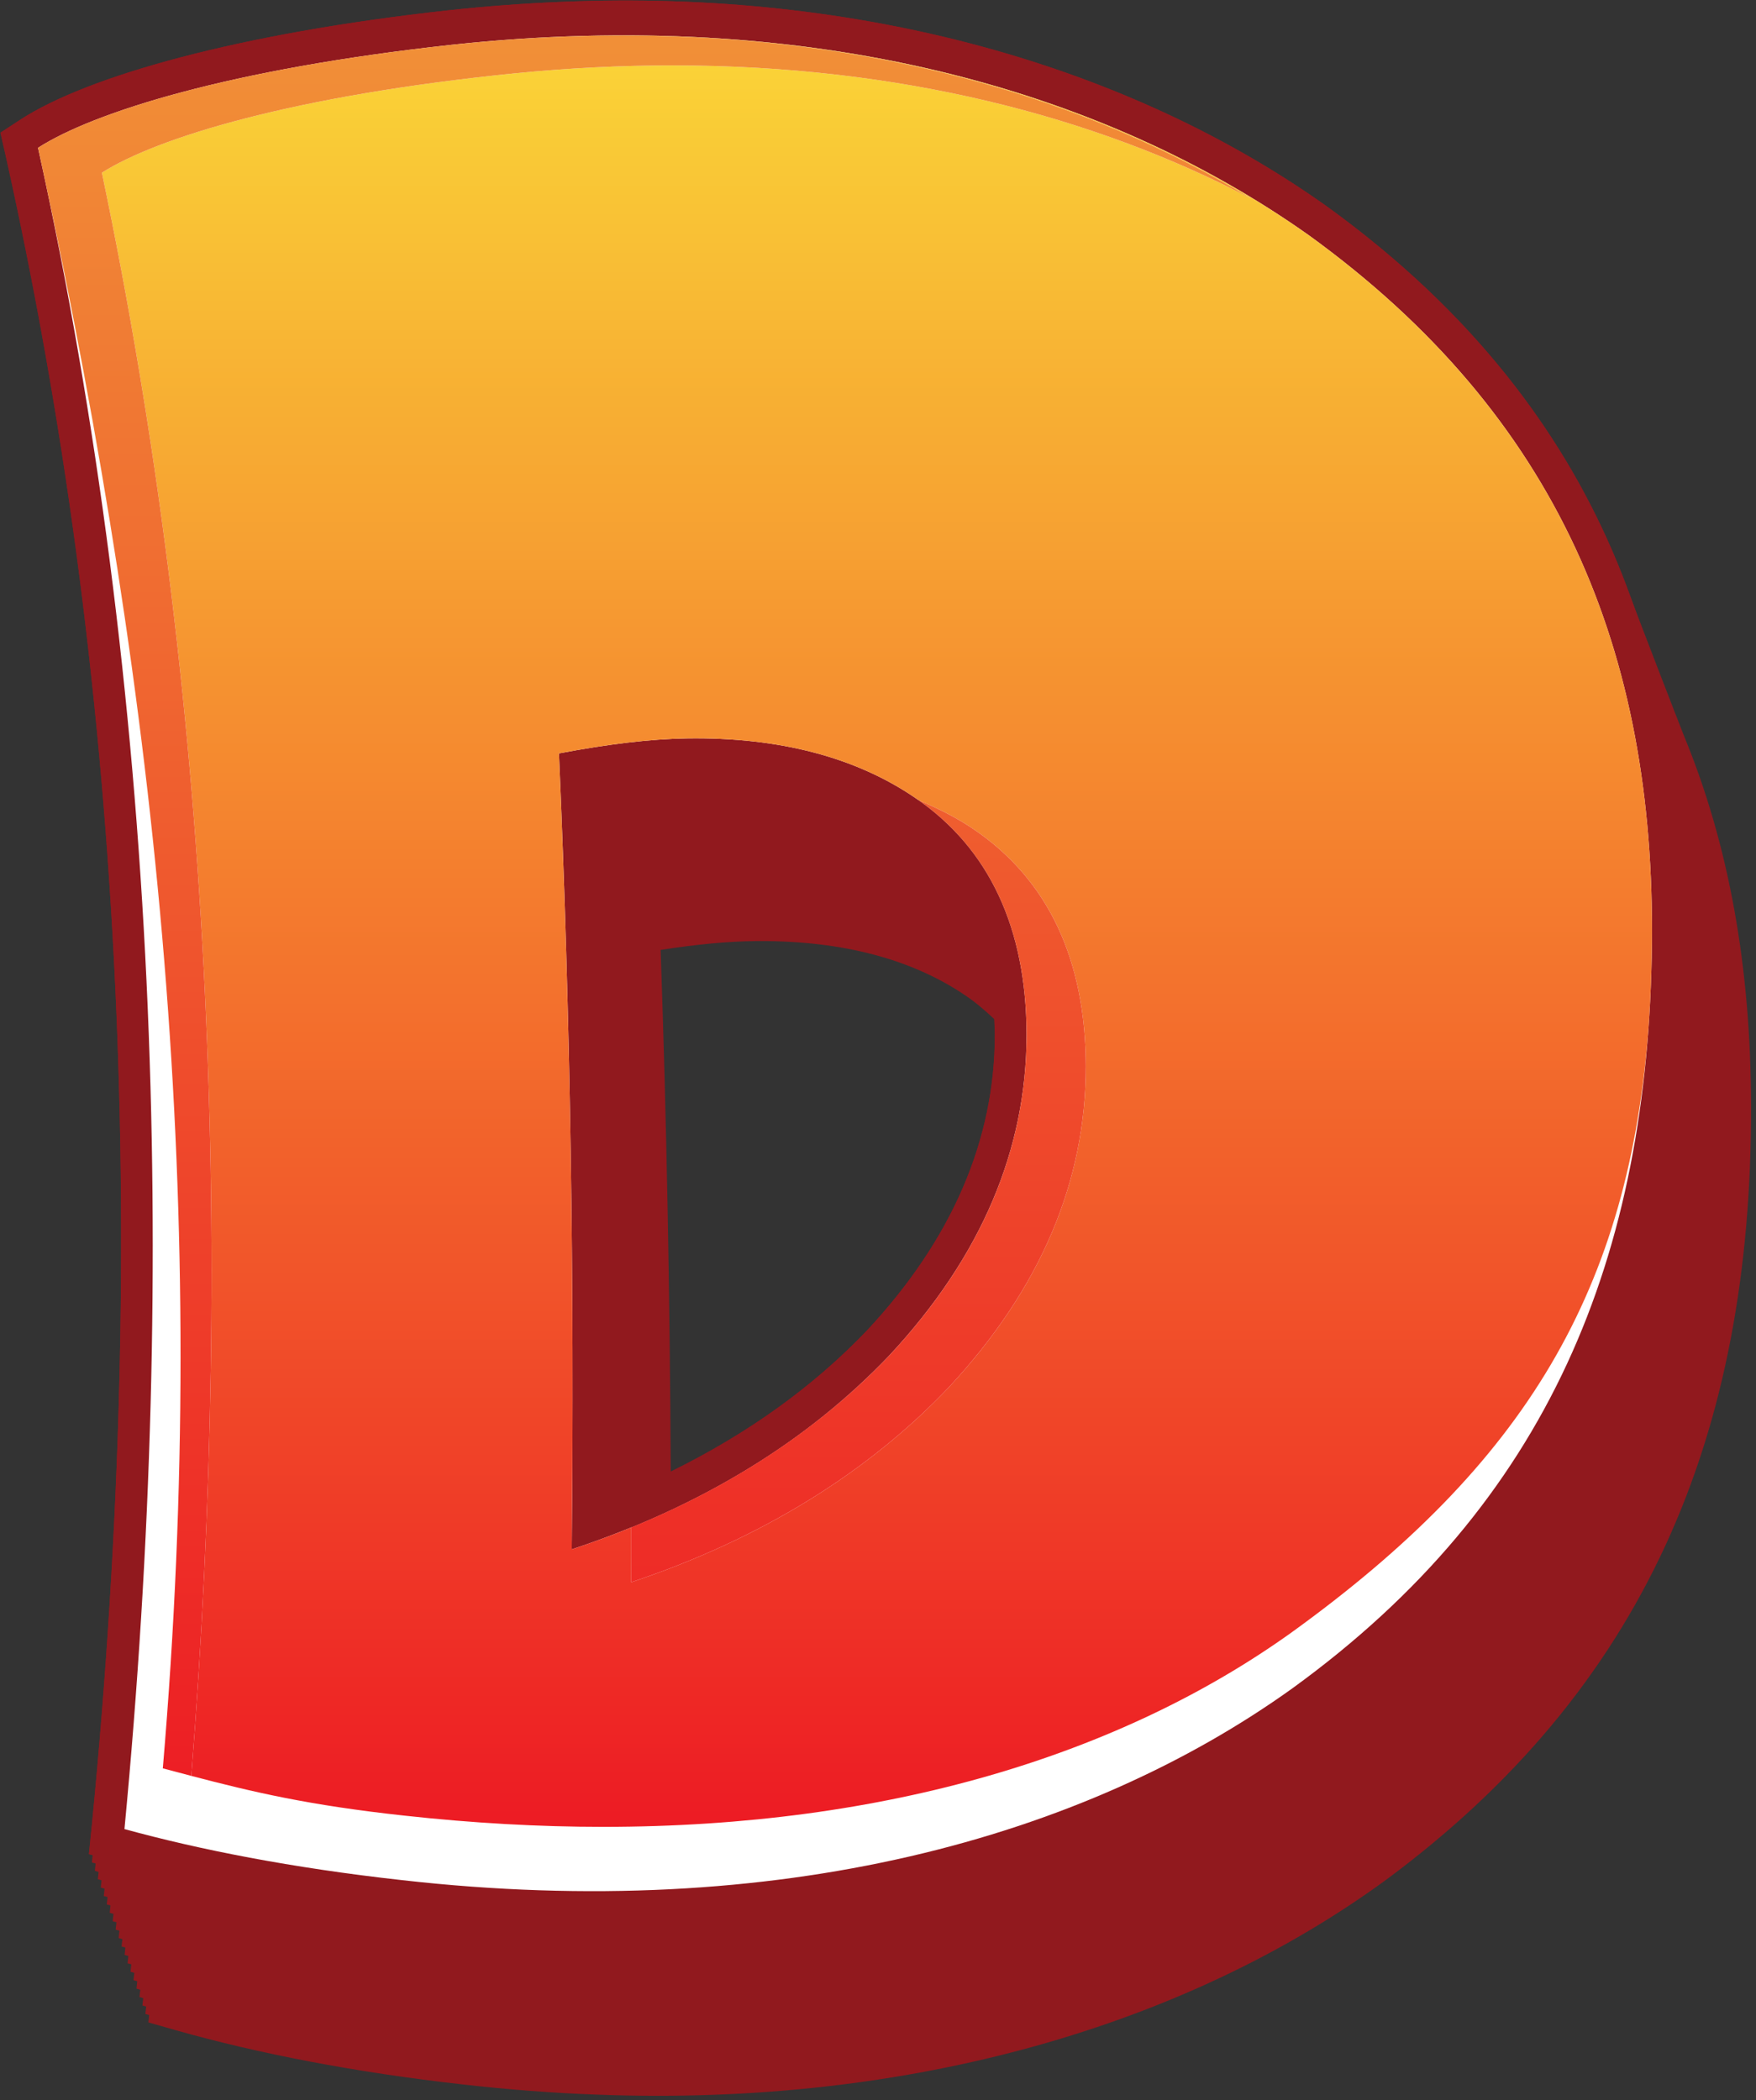 <?xml version="1.0" encoding="UTF-8" standalone="no"?>
<!DOCTYPE svg PUBLIC "-//W3C//DTD SVG 1.1//EN" "http://www.w3.org/Graphics/SVG/1.1/DTD/svg11.dtd">
<svg width="100%" height="100%" viewBox="0 0 311 372" version="1.1" xmlns="http://www.w3.org/2000/svg" xmlns:xlink="http://www.w3.org/1999/xlink" xml:space="preserve" xmlns:serif="http://www.serif.com/" style="fill-rule:evenodd;clip-rule:evenodd;stroke-linejoin:round;stroke-miterlimit:1.414;">
    <rect x="0" y="0" width="311" height="372" fill="#333333" stroke="none"/>
    <g transform="matrix(1,0,0,1,-3413.24,-2826.45)">
        <g transform="matrix(6.781,0,0,6.781,2216.26,1414.95)">
            <path d="M180.672,256.33C180.11,256.201 179.578,256.067 179.077,255.931C180.467,241.366 179.97,226.712 176.956,212.642C179.974,226.649 181.327,239.709 180.079,254.345C180.333,254.412 180.58,254.478 180.823,254.542C180.776,255.137 180.726,255.734 180.672,256.33Z" style="fill:rgb(247,160,135);fill-rule:nonzero;"/>
        </g>
        <g transform="matrix(6.781,0,0,6.781,2220.96,1414.95)">
            <path d="M179.896,216.554C180.999,216.052 183.7,215.064 189.679,214.502C190.627,214.416 191.559,214.362 192.471,214.339C199.868,214.14 206.401,216.057 211.214,219.459C213.975,221.439 216.023,223.744 217.438,226.357C217.936,228.341 218.167,230.474 218.143,232.789C218.061,241.046 215.392,246.968 209.118,251.498C203.559,255.48 195.528,257.392 186.402,256.366C184.79,256.19 183.293,255.957 181.907,255.682C182.873,241.86 182.225,228.87 179.896,216.554ZM221.561,237.019C221.552,233.434 220.993,230.254 219.814,227.387L219.73,227.173L219.647,226.959L219.563,226.745L219.48,226.53L219.397,226.315L219.314,226.101L219.231,225.886L219.148,225.671L219.065,225.456L218.982,225.24L218.9,225.025L218.817,224.81L218.734,224.594L218.652,224.378L218.57,224.163L218.488,223.946L218.405,223.73L218.323,223.514L218.241,223.298C216.782,219.526 214.249,216.262 210.474,213.541C205.341,209.894 198.344,207.868 190.472,208.205C189.512,208.244 188.532,208.317 187.534,208.425C182.076,209.024 178.108,210.142 176.36,211.28C176.186,211.394 176.012,211.507 175.838,211.621C175.884,211.822 175.93,212.024 175.976,212.226C178.999,225.78 179.747,240.267 178.226,255.83C178.2,256.081 178.175,256.333 178.149,256.585L178.247,256.612L178.227,256.804L178.324,256.83L178.304,257.022L178.402,257.05L178.382,257.241L178.479,257.27L178.459,257.46L178.557,257.488L178.537,257.68L178.635,257.707L178.615,257.899L178.712,257.927L178.692,258.119L178.79,258.145L178.77,258.339L178.868,258.365L178.848,258.559L178.946,258.585L178.925,258.778L179.023,258.806L179.002,258.998L179.101,259.024L179.081,259.218L179.179,259.245L179.158,259.438L179.256,259.465L179.235,259.658L179.334,259.686L179.313,259.878L179.411,259.905L179.391,260.098L179.489,260.128L179.469,260.318L179.567,260.347L179.546,260.539L179.645,260.567L179.623,260.761L179.723,260.788L179.702,260.981C179.943,261.05 180.186,261.119 180.428,261.188C182.568,261.793 185.085,262.283 187.901,262.6C189.088,262.736 190.274,262.826 191.426,262.868C199.651,263.183 206.85,261.035 212.01,257.27C218.755,252.287 221.586,245.68 221.561,237.019Z" style="fill:rgb(145,25,30);fill-rule:nonzero;"/>
        </g>
        <g transform="matrix(6.781,0,0,6.781,2220.96,1414.95)">
            <path d="M195.559,232.737L195.669,232.736C197.85,232.731 199.663,233.216 201.057,234.168C201.327,234.352 201.566,234.558 201.792,234.773C201.798,234.909 201.811,235.04 201.81,235.181C201.811,237.919 200.697,240.522 198.478,242.9C197.077,244.369 195.352,245.604 193.345,246.591C193.323,241.943 193.236,237.381 193.081,232.967C194.037,232.819 194.852,232.743 195.559,232.737ZM189.921,248.613C189.916,249.027 189.911,249.441 189.906,249.856L189.995,249.827L189.991,250.076L190.081,250.047L190.077,250.296L190.166,250.268L190.163,250.517L190.252,250.487L190.248,250.737L190.338,250.708L190.334,250.958L190.423,250.929L190.42,251.178L190.509,251.149L190.505,251.398L190.595,251.37L190.592,251.619L190.681,251.59L190.677,251.84L190.767,251.811L190.763,252.06L190.852,252.031L190.849,252.281L190.939,252.252L190.935,252.502L191.024,252.474L191.021,252.723L191.111,252.694L191.107,252.944L191.197,252.915L191.193,253.165L191.283,253.136L191.279,253.386L191.369,253.356L191.365,253.606L191.455,253.578L191.452,253.827L191.542,253.799L191.538,254.049L191.628,254.02L191.625,254.269C191.995,254.15 192.365,254.03 192.735,253.91C196.288,252.749 199.207,250.94 201.424,248.61C203.991,245.851 205.254,242.802 205.241,239.561C205.233,238 204.951,236.637 204.397,235.476L204.309,235.256L204.221,235.037L204.132,234.818L204.044,234.598L203.956,234.379L203.868,234.159L203.779,233.94L203.691,233.721L203.603,233.501L203.515,233.281L203.427,233.061L203.339,232.842L203.251,232.622L203.162,232.402L203.075,232.183L202.986,231.963L202.898,231.743L202.81,231.523L202.722,231.304C202.173,230.046 201.326,229.007 200.163,228.214C198.498,227.079 196.379,226.506 193.873,226.529L193.751,226.531C192.77,226.547 191.667,226.676 190.284,226.938C190.042,226.985 189.8,227.031 189.558,227.077C189.57,227.344 189.583,227.612 189.594,227.879C189.892,234.511 190.004,241.491 189.921,248.613Z" style="fill:rgb(145,25,30);fill-rule:nonzero;"/>
        </g>
        <g transform="matrix(6.781,0,0,6.781,2220.96,1414.95)">
            <path d="M191.29,228.603C191.535,234.632 191.643,240.935 191.606,247.364C194.379,246.29 196.685,244.779 198.478,242.9C200.697,240.522 201.811,237.919 201.81,235.181C201.808,232.698 200.986,230.927 199.289,229.771C197.892,228.818 196.071,228.339 193.884,228.355L193.773,228.356C193.064,228.366 192.247,228.447 191.29,228.603ZM189.906,249.856C189.911,249.441 189.916,249.027 189.921,248.613C190.004,241.491 189.892,234.511 189.594,227.879C189.583,227.612 189.57,227.344 189.558,227.077C189.8,227.031 190.042,226.985 190.284,226.938C191.667,226.676 192.77,226.547 193.751,226.531L193.873,226.529C196.379,226.506 198.498,227.079 200.163,228.214C202.36,229.713 203.462,232.059 203.466,235.178C203.466,238.426 202.191,241.47 199.632,244.219C197.421,246.54 194.523,248.336 191.005,249.496C190.639,249.616 190.272,249.736 189.906,249.856ZM180,255.262C181.872,255.728 184.022,256.106 186.402,256.366C195.528,257.392 203.559,255.48 209.118,251.498C215.392,246.968 218.061,241.046 218.143,232.789C218.223,225.227 215.604,219.423 209.527,215.044C204.667,211.616 198.028,209.722 190.528,210.023C189.603,210.059 188.659,210.126 187.698,210.227C181.639,210.886 178.915,211.941 177.806,212.464C180.616,225.821 181.335,240.027 180,255.262ZM189.706,258.429C188.572,258.386 187.403,258.296 186.233,258.162C183.458,257.848 180.978,257.373 178.865,256.784C178.627,256.718 178.388,256.651 178.149,256.585C178.175,256.333 178.2,256.081 178.226,255.83C179.746,240.267 178.999,225.78 175.976,212.226C175.93,212.024 175.884,211.822 175.838,211.621C176.012,211.507 176.186,211.393 176.36,211.28C178.108,210.142 182.076,209.024 187.534,208.425C188.532,208.317 189.512,208.244 190.472,208.205C198.344,207.868 205.341,209.894 210.474,213.541C217.098,218.35 219.892,224.649 219.801,232.811C219.704,241.542 216.769,248.119 210.053,253.004C204.91,256.702 197.809,258.757 189.706,258.429Z" style="fill:rgb(145,25,30);fill-rule:nonzero;"/>
        </g>
        <g transform="matrix(6.781,0,0,6.781,2220.96,1414.95)">
            <path d="M199.725,228.992C198.195,227.949 196.203,227.405 193.763,227.443C192.814,227.458 191.731,227.588 190.425,227.834C190.728,234.751 190.829,241.686 190.759,248.625C194.189,247.49 196.962,245.754 199.051,243.564C201.456,240.983 202.639,238.18 202.638,235.179C202.634,232.395 201.662,230.312 199.725,228.992ZM209.584,252.253C204.122,256.172 196.14,258.379 186.318,257.264C183.446,256.945 181.029,256.468 179.077,255.931C180.487,241.15 179.955,226.277 176.82,212.016C178.261,211.089 181.832,209.957 187.617,209.326C196.987,208.316 204.632,210.491 210.002,214.294C216.559,219.04 219.049,225.198 218.972,232.8C218.88,241 216.276,247.398 209.584,252.253Z" style="fill:white;fill-rule:nonzero;"/>
        </g>
        <g transform="matrix(6.781,0,0,6.781,2220.96,1414.95)">
            <path d="M191.582,255.873C189.913,255.873 188.178,255.777 186.381,255.579C183.896,255.309 182.44,254.966 180.823,254.542C181.937,240.439 181.348,226.295 178.488,212.666C179.931,211.749 183.498,210.651 189.269,210.071C190.682,209.931 192.056,209.864 193.389,209.864C199.305,209.864 204.399,211.188 208.509,213.345C204.206,210.723 198.657,209.081 192.091,209.081C190.648,209.081 189.156,209.161 187.617,209.326C181.832,209.957 178.261,211.089 176.82,212.016C178.261,211.089 181.832,209.957 187.617,209.326C189.165,209.159 190.667,209.079 192.118,209.079C199.452,209.079 205.519,211.119 210.002,214.294C216.456,218.966 218.971,225.006 218.974,232.445C218.974,232.563 218.973,232.681 218.972,232.8C218.965,233.51 218.939,234.196 218.893,234.859C218.403,241.865 215.656,246.394 209.55,250.802C205.098,253.988 198.989,255.873 191.582,255.873ZM192.315,248.051C192.313,248.528 192.318,249.005 192.314,249.483C195.747,248.336 198.52,246.589 200.606,244.394C203.01,241.807 204.187,239.006 204.186,236.01C204.181,233.229 203.209,231.148 201.275,229.827C200.833,229.524 200.341,229.276 199.822,229.059C199.79,229.037 199.758,229.014 199.725,228.992C198.245,227.983 196.333,227.441 194.001,227.441C193.922,227.441 193.843,227.442 193.763,227.443C192.814,227.458 191.731,227.588 190.425,227.834C190.666,233.346 190.78,238.869 190.78,244.397C190.781,245.806 190.773,247.215 190.759,248.625C191.294,248.448 191.813,248.257 192.315,248.051ZM199.051,243.564C201.405,241.038 202.588,238.301 202.636,235.373C202.588,238.301 201.405,241.038 199.051,243.564ZM202.638,235.179C202.638,235.049 202.635,234.92 202.631,234.793C202.635,234.92 202.638,235.049 202.638,235.179ZM202.631,234.789C202.63,234.78 202.63,234.771 202.63,234.763C202.63,234.771 202.63,234.78 202.631,234.789ZM202.629,234.748C202.629,234.743 202.629,234.738 202.629,234.733C202.629,234.738 202.629,234.743 202.629,234.748ZM202.628,234.708C202.628,234.706 202.627,234.704 202.627,234.703C202.627,234.705 202.628,234.706 202.628,234.708ZM176.956,212.642C176.955,212.637 176.953,212.631 176.952,212.625C176.908,212.422 176.864,212.219 176.82,212.016C176.866,212.225 176.911,212.433 176.956,212.642Z" style="fill:url(#_Linear1);"/>
        </g>
        <g transform="matrix(6.781,0,0,6.781,2220.96,1414.95)">
            <path d="M192.315,248.051C192.315,248.04 192.315,248.028 192.315,248.017C195.025,246.905 197.293,245.407 199.051,243.564C197.288,245.413 195.037,246.938 192.315,248.051ZM202.636,235.373C202.637,235.309 202.638,235.244 202.638,235.179C202.638,235.244 202.637,235.309 202.636,235.373ZM202.631,234.793C202.631,234.792 202.631,234.79 202.631,234.789C202.631,234.79 202.631,234.792 202.631,234.793ZM202.63,234.763C202.63,234.758 202.629,234.753 202.629,234.748C202.629,234.753 202.63,234.758 202.63,234.763ZM202.629,234.733C202.628,234.724 202.628,234.716 202.628,234.708C202.628,234.716 202.628,234.724 202.629,234.733ZM202.627,234.703C202.52,232.194 201.572,230.295 199.8,229.05C199.807,229.053 199.815,229.056 199.822,229.059C201.584,230.304 202.521,232.202 202.627,234.703Z" style="fill:rgb(145,25,30);fill-rule:nonzero;"/>
        </g>
        <g transform="matrix(6.781,0,0,6.781,2220.96,1414.95)">
            <path d="M192.314,249.483C192.318,249.005 192.313,248.528 192.315,248.051C195.037,246.938 197.288,245.413 199.051,243.564C201.405,241.038 202.588,238.301 202.636,235.373C202.637,235.309 202.638,235.244 202.638,235.179C202.638,235.049 202.635,234.92 202.631,234.793C202.631,234.792 202.631,234.79 202.631,234.789C202.63,234.78 202.63,234.771 202.63,234.763C202.63,234.758 202.629,234.753 202.629,234.748C202.629,234.743 202.629,234.738 202.629,234.733C202.628,234.724 202.628,234.716 202.628,234.708C202.628,234.706 202.627,234.705 202.627,234.703C202.521,232.202 201.584,230.304 199.822,229.059C200.341,229.276 200.833,229.524 201.275,229.827C203.209,231.148 204.181,233.229 204.186,236.01C204.187,239.006 203.01,241.807 200.606,244.394C198.52,246.589 195.747,248.336 192.314,249.483Z" style="fill:url(#_Linear2);"/>
        </g>
        <g transform="matrix(6.781,0,0,6.781,2220.96,1414.95)">
            <path d="M180.823,254.542C180.58,254.478 180.333,254.412 180.079,254.345C181.327,239.709 179.974,226.649 176.956,212.642C176.911,212.433 176.866,212.225 176.82,212.016C178.261,211.089 181.832,209.957 187.617,209.326C189.156,209.161 190.648,209.081 192.091,209.081C198.657,209.081 204.206,210.723 208.509,213.345C204.399,211.188 199.305,209.864 193.389,209.864C192.056,209.864 190.682,209.931 189.269,210.071C183.498,210.651 179.931,211.749 178.488,212.666C181.348,226.295 181.937,240.439 180.823,254.542Z" style="fill:url(#_Linear3);"/>
        </g>
    </g>
    <defs>
        <linearGradient id="_Linear1" x1="0" y1="0" x2="1" y2="0" gradientUnits="userSpaceOnUse" gradientTransform="matrix(-2.04539e-06,-46.793,46.793,-2.04539e-06,197.897,255.873)"><stop offset="0" style="stop-color:rgb(237,28,36);stop-opacity:1"/><stop offset="1" style="stop-color:rgb(250,212,55);stop-opacity:1"/></linearGradient>
        <linearGradient id="_Linear2" x1="0" y1="0" x2="1" y2="0" gradientUnits="userSpaceOnUse" gradientTransform="matrix(-2.04539e-06,-46.793,46.793,-2.04539e-06,197.897,255.873)"><stop offset="0" style="stop-color:rgb(237,28,36);stop-opacity:1"/><stop offset="1" style="stop-color:rgb(241,143,55);stop-opacity:1"/></linearGradient>
        <linearGradient id="_Linear3" x1="0" y1="0" x2="1" y2="0" gradientUnits="userSpaceOnUse" gradientTransform="matrix(-2.04539e-06,-46.793,46.793,-2.04539e-06,197.897,255.873)"><stop offset="0" style="stop-color:rgb(237,28,36);stop-opacity:1"/><stop offset="1" style="stop-color:rgb(241,143,55);stop-opacity:1"/></linearGradient>
    </defs>
</svg>
